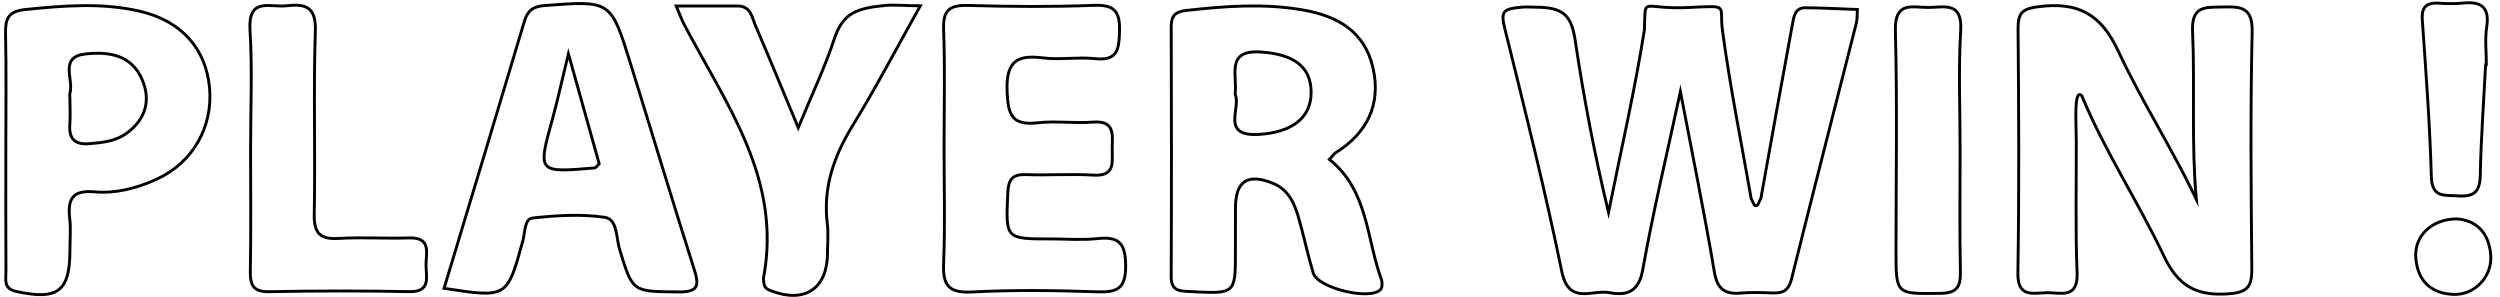 <?xml version="1.0" encoding="utf-8"?>
<!-- Generator: Adobe Illustrator 19.0.0, SVG Export Plug-In . SVG Version: 6.00 Build 0)  -->
<svg version="1.1" id="Layer_1" xmlns="http://www.w3.org/2000/svg" xmlns:xlink="http://www.w3.org/1999/xlink" x="0px" y="0px"
	 width="429px" height="51px" viewBox="0 0 429 51" style="enable-background:new 0 0 429 51;" xml:space="preserve">
<style type="text/css">
	.st0{fill:none;stroke:#000000;stroke-width:0.5;stroke-miterlimit:10;}
</style>
<g>
	<path class="st0" d="M302.162,34.075c1.797-9.972,3.57-19.949,5.42-29.911c0.228-1.225,0.391-2.847,2.212-2.832
		c2.975,0.025,5.95,0.191,8.924,0.297c-0.052,0.783,0.016,1.597-0.173,2.345c-3.71,14.66-7.484,29.303-11.141,43.976
		c-0.469,1.883-1.45,2.382-3.162,2.322c-1.829-0.065-3.673-0.143-5.49,0.017c-2.814,0.248-4.079-0.684-4.585-3.704
		c-1.659-9.906-3.688-19.75-5.812-30.861c-2.365,10.985-4.705,20.725-6.462,30.57c-0.704,3.942-2.829,4.461-5.834,3.913
		c-2.906-0.53-6.866,2.215-8.067-3.656c-2.862-13.99-6.358-27.855-9.788-41.723c-0.719-2.906-0.218-3.308,2.823-3.586
		c1.123-0.103,1.617-0.008,2.489-0.008c4.947,0,6.169,1.551,6.804,5.813c1.464,9.831,3.339,19.601,5.7,29.401
		c2.095-10.429,4.499-20.81,6.158-31.308c0.257-6.049-0.74-3.464,7.459-3.846c7.309-0.341,5.35-0.497,5.926,3.834
		c1.291,9.706,3.255,19.323,4.945,28.977c0.256,0.413,0.466,1.194,0.721,1.199C301.871,35.318,301.789,34.463,302.162,34.075z"/>
	<path class="st0" d="M356.291,24.298c0.021,7.49-0.169,14.989,0.139,22.467c0.193,4.692-2.922,3.385-5.301,3.463
		c-2.368,0.078-4.931,0.837-4.86-3.408c0.231-13.979,0.154-27.964,0.029-41.945c-0.025-2.822,0.898-3.405,3.642-3.743
		c6.583-0.813,10.553,1.219,13.515,7.56c4.042,8.655,9.256,16.771,13.434,25.493c-0.879-9.645-0.223-19.227-0.644-28.774
		c-0.199-4.498,2.203-4.131,5.174-4.211c3.185-0.085,5.151,0.034,5.051,4.338c-0.313,13.476-0.188,26.964-0.059,40.446
		c0.029,3.019-0.521,4.186-3.985,4.436c-5.522,0.398-8.66-1.323-11.105-6.486c-4.404-9.3-10.13-17.952-14.085-27.506
		C355.814,15.008,356.291,21.426,356.291,24.298z"/>
	<path class="st0" d="M228.128,27.359c6.659,5.303,6.338,13.561,8.918,20.588c0.188,0.512,0.169,1.416-0.154,1.747
		c-1.866,1.907-10.76-0.262-11.539-2.844c-0.958-3.177-1.629-6.439-2.557-9.626c-0.707-2.427-1.734-4.698-4.333-5.756
		c-4.351-1.772-6.432-0.435-6.46,4.186c-0.015,2.494-0.003,4.988-0.003,7.482c-0.001,7.347,0.001,7.308-7.826,6.893
		c-1.805-0.096-3.21-0.089-3.199-2.563c0.068-14.298,0.053-28.596,0.005-42.894c-0.006-1.895,0.736-2.573,2.586-2.779
		c6.617-0.735,13.189-1.238,19.843-0.112c6.105,1.034,10.799,3.696,12.212,10.04c1.378,6.191-0.982,11.054-6.355,14.448
		C228.871,26.419,228.596,26.861,228.128,27.359z"/>
	<path class="st0" d="M76.201,49.478c4.613-15.302,9.238-30.56,13.788-45.84c0.565-1.896,1.54-2.542,3.524-2.69
		c11.282-0.844,11.303-0.911,14.651,9.866c3.653,11.756,7.189,23.549,10.918,35.281c0.908,2.857,0.893,4.047-2.75,4.001
		c-7.799-0.098-7.749,0.102-10.01-7.304c-0.601-1.968-0.352-5.18-2.535-5.498c-4.058-0.592-8.306-0.333-12.415,0.121
		c-1.389,0.154-1.266,2.511-1.655,3.927C87.024,51.137,87.028,51.138,76.201,49.478z"/>
	<path class="st0" d="M162,25.538c0-6.831,0.179-13.668-0.076-20.489c-0.127-3.386,1.076-4.209,4.256-4.115
		c7.158,0.211,14.333,0.26,21.486-0.016c3.558-0.137,4.543,0.998,4.445,4.471c-0.089,3.125-0.336,5.093-4.222,4.674
		c-2.964-0.319-6.031,0.249-8.98-0.134c-4.786-0.622-6.287,0.968-6.088,5.896c0.162,4.025,0.952,5.731,5.227,5.245
		c3.125-0.355,6.339,0.132,9.484-0.119c3.822-0.304,3.355,2.177,3.32,4.512c-0.034,2.26,0.647,4.834-3.243,4.588
		c-3.816-0.241-7.664,0.059-11.49-0.087c-2.378-0.09-3.071,0.771-3.179,3.138C172.576,41.004,172.47,41,180.326,41
		c2.666,0,5.356,0.229,7.991-0.056c3.65-0.394,4.812,0.748,4.847,4.596c0.036,4-1.418,4.655-4.924,4.534
		c-7.155-0.247-14.339-0.346-21.483,0.03c-4.172,0.219-4.991-1.335-4.832-5.077C162.199,38.541,162,32.035,162,25.538z"/>
	<path class="st0" d="M1.001,25.709C1,19.056,1.093,12.402,0.954,5.753C0.9,3.189,1.429,1.931,4.348,1.635
		C10.994,0.964,17.6,0.409,24.174,1.974c6.968,1.659,11.18,6.405,11.784,13.092c0.61,6.75-2.913,12.887-9.107,15.701
		c-3.371,1.532-6.979,2.482-10.646,2.153c-3.736-0.334-4.631,1.221-4.243,4.531c0.212,1.804,0.037,3.654,0.037,5.484
		c-0.001,7.093-2.08,8.605-9.137,7.1c-2.315-0.494-1.833-1.997-1.842-3.372C0.978,39.678,1.001,32.693,1.001,25.709z"/>
	<path class="st0" d="M136.979,21.91c2.39-5.798,4.593-10.395,6.173-15.196c1.45-4.408,3.732-5.283,8.606-5.765
		c1.825-0.18,3.558,0.049,6.171,0.049c-4.082,7.278-7.6,14.023-11.574,20.488c-3.244,5.276-5.169,10.687-4.386,16.939
		c0.205,1.639,0.031,3.326,0.031,4.991c-0.002,6.089-3.881,8.694-9.628,6.51c-0.678-0.258-1.191-0.511-1.272-1.279
		c-0.035-0.33-0.134-0.677-0.075-0.991c3.208-16.976-6.516-29.883-13.692-43.594c-0.376-0.719-0.641-1.496-1.29-3.031
		c3.801,0,7.173,0.001,10.546,0c2.283-0.001,2.453,1.998,3.069,3.42C132.005,9.869,134.237,15.339,136.979,21.91z"/>
	<path class="st0" d="M43,25.581c-0.001-6.822,0.317-13.664-0.1-20.461c-0.346-5.641,3.425-3.824,6.196-4.126
		c3.233-0.353,5.158,0.056,5.017,4.319c-0.347,10.472,0.018,20.965-0.189,31.444c-0.066,3.358,1.046,4.346,4.258,4.155
		c3.979-0.237,7.988,0.055,11.976-0.084c4.036-0.14,2.881,2.763,2.946,4.843c0.063,2.018,0.773,4.446-2.879,4.374
		c-7.984-0.158-15.975-0.149-23.959,0.009c-2.74,0.054-3.354-1.02-3.309-3.507C43.083,39.56,43.001,32.57,43,25.581z"/>
	<path class="st0" d="M336.354,25.605c0,6.977-0.097,13.955,0.049,20.929c0.056,2.663-0.532,3.777-3.523,3.808
		c-7.528,0.078-7.526,0.245-7.526-7.235c0-12.624,0.228-25.255-0.109-37.87c-0.14-5.233,3.115-3.885,5.829-3.958
		c2.711-0.074,5.668-0.906,5.382,3.901C336.053,11.966,336.354,18.794,336.354,25.605z"/>
	<path class="st0" d="M426.532,11.115c-0.326,6.311-0.793,12.619-0.915,18.934c-0.055,2.853-1.077,3.776-3.835,3.562
		c-2.325-0.18-4.468,0.416-4.568-3.343c-0.239-8.968-0.933-17.926-1.547-26.881c-0.156-2.283,0.808-2.972,2.883-2.842
		c1.327,0.084,2.676,0.129,3.994-0.01c3.108-0.326,4.71,0.557,4.173,4.093c-0.321,2.115-0.059,4.319-0.059,6.483
		C426.617,11.114,426.575,11.114,426.532,11.115z"/>
	<path class="st0" d="M421.592,37.562c3.342,0.232,5.534,2.373,5.819,6.232c0.273,3.699-2.785,6.882-6.431,6.726
		c-3.906-0.167-6.125-2.405-6.431-6.256C414.252,40.542,417.241,37.57,421.592,37.562z"/>
	<path class="st0" d="M211.944,16.176c0.421-3.311-1.704-7.698,4.523-7.247c5.544,0.401,8.513,2.503,8.523,6.933
		c0.01,4.409-3.373,6.857-8.936,7.2C209.339,23.477,213.043,18.432,211.944,16.176z"/>
	<path class="st0" d="M97.538,9.229c2.02,7.215,3.66,13.072,5.282,18.867c-0.359,0.339-0.557,0.697-0.784,0.717
		c-9.816,0.84-9.787,0.844-7.227-8.415C95.688,17.214,96.384,13.98,97.538,9.229z"/>
	<path class="st0" d="M11.999,16.975c-0.002-0.331-0.079-0.685,0.01-0.991c0.685-2.344-1.938-6.222,2.669-6.726
		c3.897-0.426,7.845,0.108,9.686,4.331c1.573,3.608,0.642,6.837-2.566,9.227c-1.939,1.444-4.29,1.669-6.606,1.85
		c-2.271,0.178-3.388-0.835-3.212-3.218C12.09,19.965,12.001,18.467,11.999,16.975z"/>
</g>
</svg>
